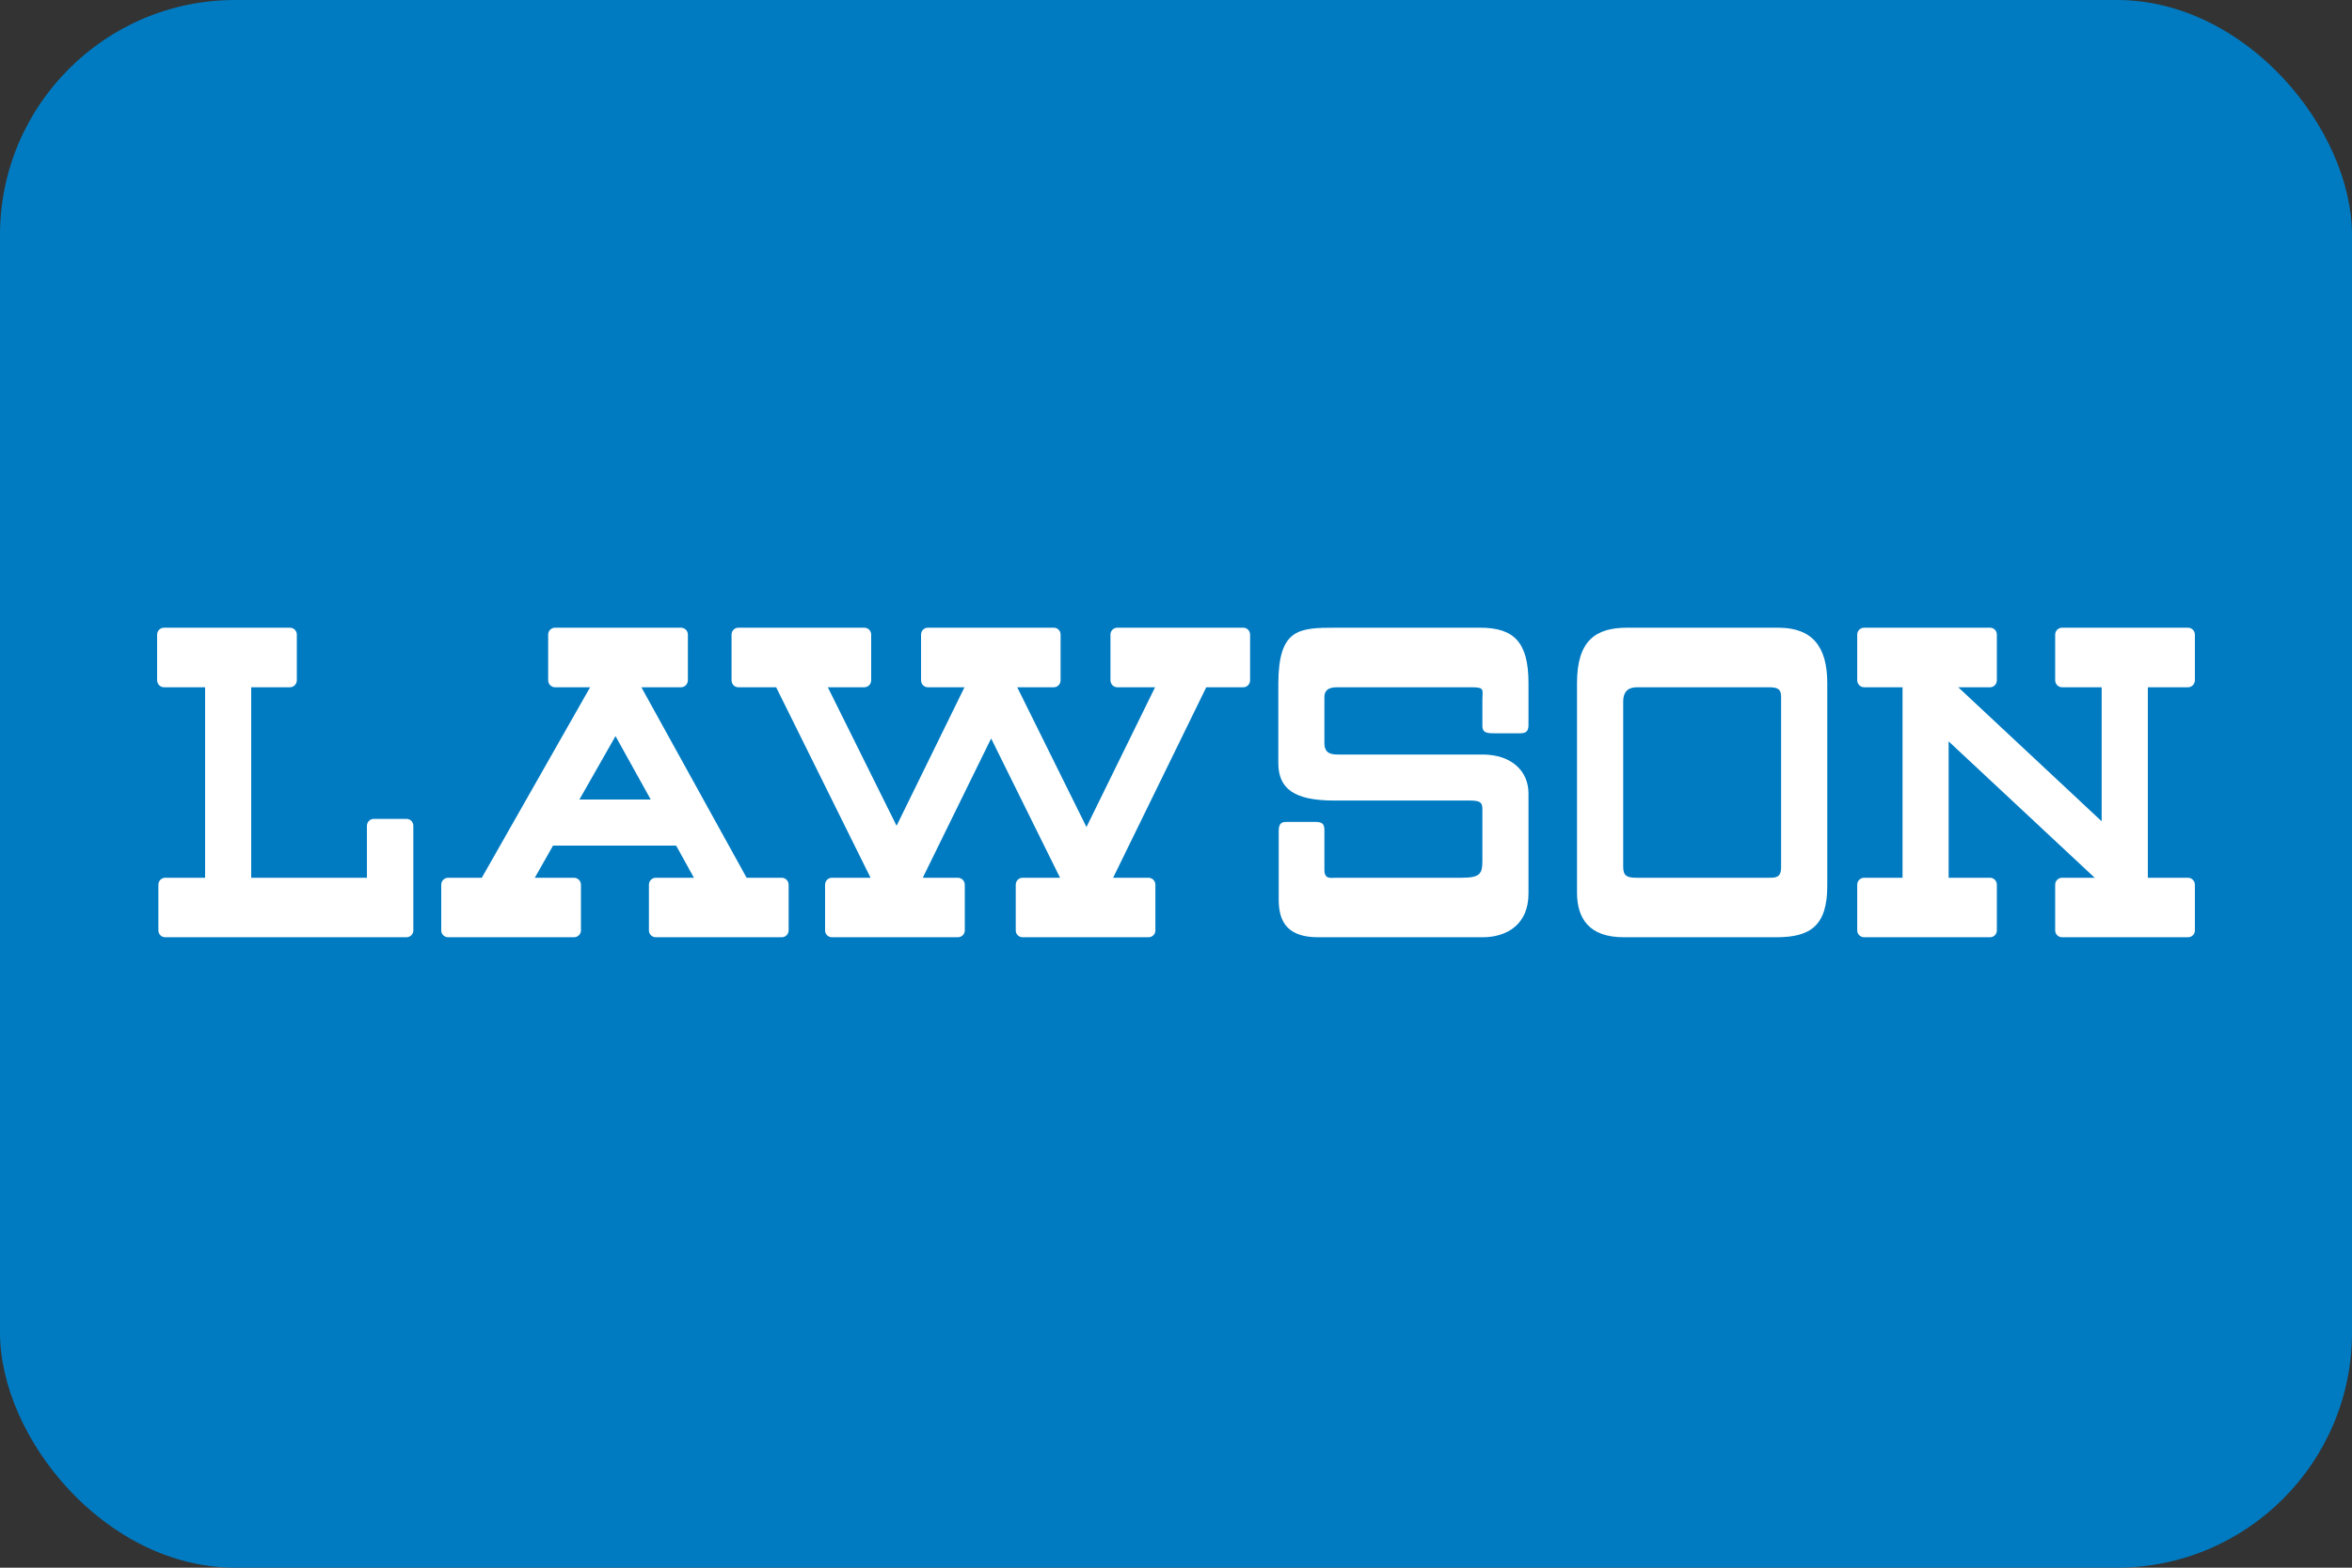 <svg xmlns="http://www.w3.org/2000/svg" width="30" height="20" viewBox="0 0 30 20" fill="none">
  <rect x="0" y="0" width="30" height="20" fill="#333333" stroke="none"/>
  <rect width="30" height="20" rx="3" fill="#007BC2" />
  <g clip-path="url(#clip0_1870_1685)" transform="translate(2,8)">
    <path d="M15.017 2.213C15.527 2.213 16.673 2.213 16.758 2.213C16.908 2.213 16.908 2.261 16.908 2.339C16.908 2.417 16.908 2.819 16.908 2.981C16.908 3.144 16.882 3.198 16.646 3.198C16.409 3.198 15.102 3.198 15.04 3.198C14.978 3.198 14.893 3.223 14.893 3.099C14.893 2.973 14.893 2.687 14.893 2.602C14.893 2.517 14.875 2.486 14.781 2.486C14.688 2.486 14.472 2.486 14.418 2.486C14.364 2.486 14.31 2.486 14.31 2.602C14.31 2.718 14.31 3.182 14.31 3.478C14.31 3.772 14.433 3.957 14.813 3.957C15.192 3.957 16.602 3.957 16.911 3.957C17.221 3.957 17.496 3.794 17.496 3.4C17.496 3.005 17.496 2.401 17.496 2.122C17.496 1.843 17.287 1.626 16.908 1.626C16.528 1.626 15.162 1.626 15.068 1.626C14.975 1.626 14.893 1.611 14.893 1.479C14.893 1.348 14.893 0.961 14.893 0.89C14.893 0.821 14.931 0.768 15.048 0.768C15.164 0.768 16.617 0.768 16.779 0.768C16.942 0.768 16.908 0.805 16.908 0.921C16.908 1.037 16.908 1.17 16.908 1.262C16.908 1.355 16.981 1.355 17.066 1.355C17.151 1.355 17.299 1.355 17.391 1.355C17.485 1.355 17.496 1.309 17.496 1.239C17.496 1.17 17.496 0.715 17.496 0.715C17.496 0.196 17.314 0.008 16.88 0.008C16.446 0.008 15.527 0.008 15.048 0.008C14.568 0.008 14.31 0.016 14.305 0.715C14.305 1.075 14.305 1.16 14.305 1.177V1.181C14.305 1.202 14.305 1.425 14.305 1.734C14.305 2.061 14.506 2.213 15.017 2.213Z" fill="white"/>
    <path d="M18.704 2.053C18.704 2.053 18.704 1.099 18.704 0.953C18.704 0.805 18.786 0.768 18.879 0.768C18.925 0.768 20.451 0.768 20.567 0.768C20.684 0.768 20.718 0.798 20.718 0.89C20.718 0.983 20.718 2.935 20.718 3.067C20.718 3.198 20.645 3.198 20.567 3.198C20.491 3.198 18.987 3.198 18.871 3.198C18.755 3.198 18.704 3.175 18.704 3.06C18.704 2.943 18.704 2.053 18.704 2.053ZM18.711 3.957C19.152 3.957 20.224 3.957 20.657 3.957C21.091 3.957 21.307 3.812 21.307 3.301C21.307 2.789 21.307 1.187 21.307 0.715C21.307 0.24 21.109 0.008 20.681 0.008C20.277 0.008 19.158 0.008 18.755 0.008C18.352 0.008 18.115 0.172 18.115 0.715C18.115 1.257 18.115 2.2 18.115 2.2C18.115 2.2 18.115 3.053 18.115 3.386C18.115 3.719 18.27 3.957 18.711 3.957Z" fill="white"/>
    <path d="M0.093 0.768H0.616V3.198H0.108C0.059 3.198 0.02 3.238 0.02 3.287V3.87C0.02 3.919 0.059 3.957 0.108 3.957H3.184C3.233 3.957 3.272 3.919 3.272 3.87V2.535C3.272 2.487 3.234 2.447 3.185 2.447H2.768C2.72 2.447 2.68 2.487 2.68 2.535V3.198H1.204V0.768H1.697C1.747 0.768 1.786 0.728 1.786 0.678V0.096C1.786 0.047 1.747 0.008 1.697 0.008H0.093C0.044 0.008 0.004 0.047 0.004 0.096V0.678C0.004 0.728 0.044 0.768 0.093 0.768Z" fill="white"/>
    <path d="M5.851 1.391L6.3 2.2H6.305L6.301 2.201L6.3 2.2H5.395L5.391 2.199L5.851 1.391ZM3.717 3.957H5.321C5.37 3.957 5.41 3.919 5.41 3.87V3.287C5.41 3.238 5.37 3.198 5.321 3.198H4.825L4.822 3.197L5.054 2.788H6.626L6.625 2.789L6.852 3.2L6.85 3.198H6.365C6.317 3.198 6.277 3.238 6.277 3.287V3.87C6.277 3.919 6.317 3.957 6.365 3.957H7.972C8.019 3.957 8.059 3.919 8.059 3.87V3.287C8.059 3.238 8.019 3.198 7.972 3.198H7.524V3.2L6.181 0.768H6.685C6.735 0.768 6.774 0.728 6.774 0.678V0.096C6.774 0.047 6.735 0.008 6.685 0.008H5.08C5.031 0.008 4.992 0.047 4.992 0.096V0.678C4.992 0.728 5.031 0.768 5.08 0.768H5.527L4.146 3.197L4.147 3.198H3.717C3.668 3.198 3.628 3.238 3.628 3.287V3.87C3.628 3.919 3.668 3.957 3.717 3.957Z" fill="white"/>
    <path d="M7.418 0.768H7.9L9.104 3.198H8.611C8.563 3.198 8.524 3.238 8.524 3.287V3.87C8.524 3.919 8.563 3.957 8.611 3.957H10.217C10.266 3.957 10.306 3.919 10.306 3.87V3.287C10.306 3.238 10.266 3.198 10.217 3.198H9.77L10.642 1.421L11.521 3.198H11.044C10.995 3.198 10.956 3.238 10.956 3.287V3.87C10.956 3.919 10.995 3.957 11.044 3.957H12.649C12.698 3.957 12.737 3.919 12.737 3.87V3.287C12.737 3.238 12.698 3.198 12.649 3.198H12.198L13.386 0.768H13.858C13.906 0.768 13.945 0.728 13.945 0.678V0.096C13.945 0.047 13.906 0.008 13.858 0.008H12.252C12.203 0.008 12.164 0.047 12.164 0.096V0.678C12.164 0.728 12.203 0.768 12.252 0.768H12.733L11.858 2.551L10.975 0.768H11.441C11.49 0.768 11.528 0.728 11.528 0.678V0.096C11.528 0.047 11.49 0.008 11.441 0.008H9.835C9.787 0.008 9.748 0.047 9.748 0.096V0.678C9.748 0.728 9.787 0.768 9.835 0.768H10.302L9.436 2.535L8.559 0.768H9.024C9.073 0.768 9.112 0.728 9.112 0.678V0.096C9.112 0.047 9.073 0.008 9.024 0.008H7.418C7.37 0.008 7.331 0.047 7.331 0.096V0.678C7.331 0.728 7.37 0.768 7.418 0.768Z" fill="white"/>
    <path d="M21.778 3.957H23.383C23.432 3.957 23.47 3.919 23.47 3.87V3.287C23.47 3.238 23.432 3.198 23.383 3.198H22.855V1.459H22.856L24.718 3.198H24.302C24.254 3.198 24.214 3.238 24.214 3.287V3.87C24.214 3.919 24.254 3.957 24.302 3.957H25.907C25.957 3.957 25.996 3.919 25.996 3.87V3.287C25.996 3.238 25.957 3.198 25.907 3.198H25.396V0.768H25.907C25.957 0.768 25.996 0.728 25.996 0.678V0.096C25.996 0.047 25.957 0.008 25.907 0.008H24.302C24.254 0.008 24.214 0.047 24.214 0.096V0.678C24.214 0.728 24.254 0.768 24.302 0.768H24.807V2.476H24.805L22.978 0.768H23.383C23.432 0.768 23.47 0.728 23.47 0.678V0.096C23.47 0.047 23.432 0.008 23.383 0.008H21.778C21.729 0.008 21.689 0.047 21.689 0.096V0.678C21.689 0.728 21.729 0.768 21.778 0.768H22.267V3.198H21.778C21.729 3.198 21.689 3.238 21.689 3.287V3.87C21.689 3.919 21.729 3.957 21.778 3.957Z" fill="white"/>
  </g>
  <defs>
    <clipPath id="clip0_1870_1685">
      <rect width="26" height="3.96" fill="white"/>
    </clipPath>
  </defs>
</svg>